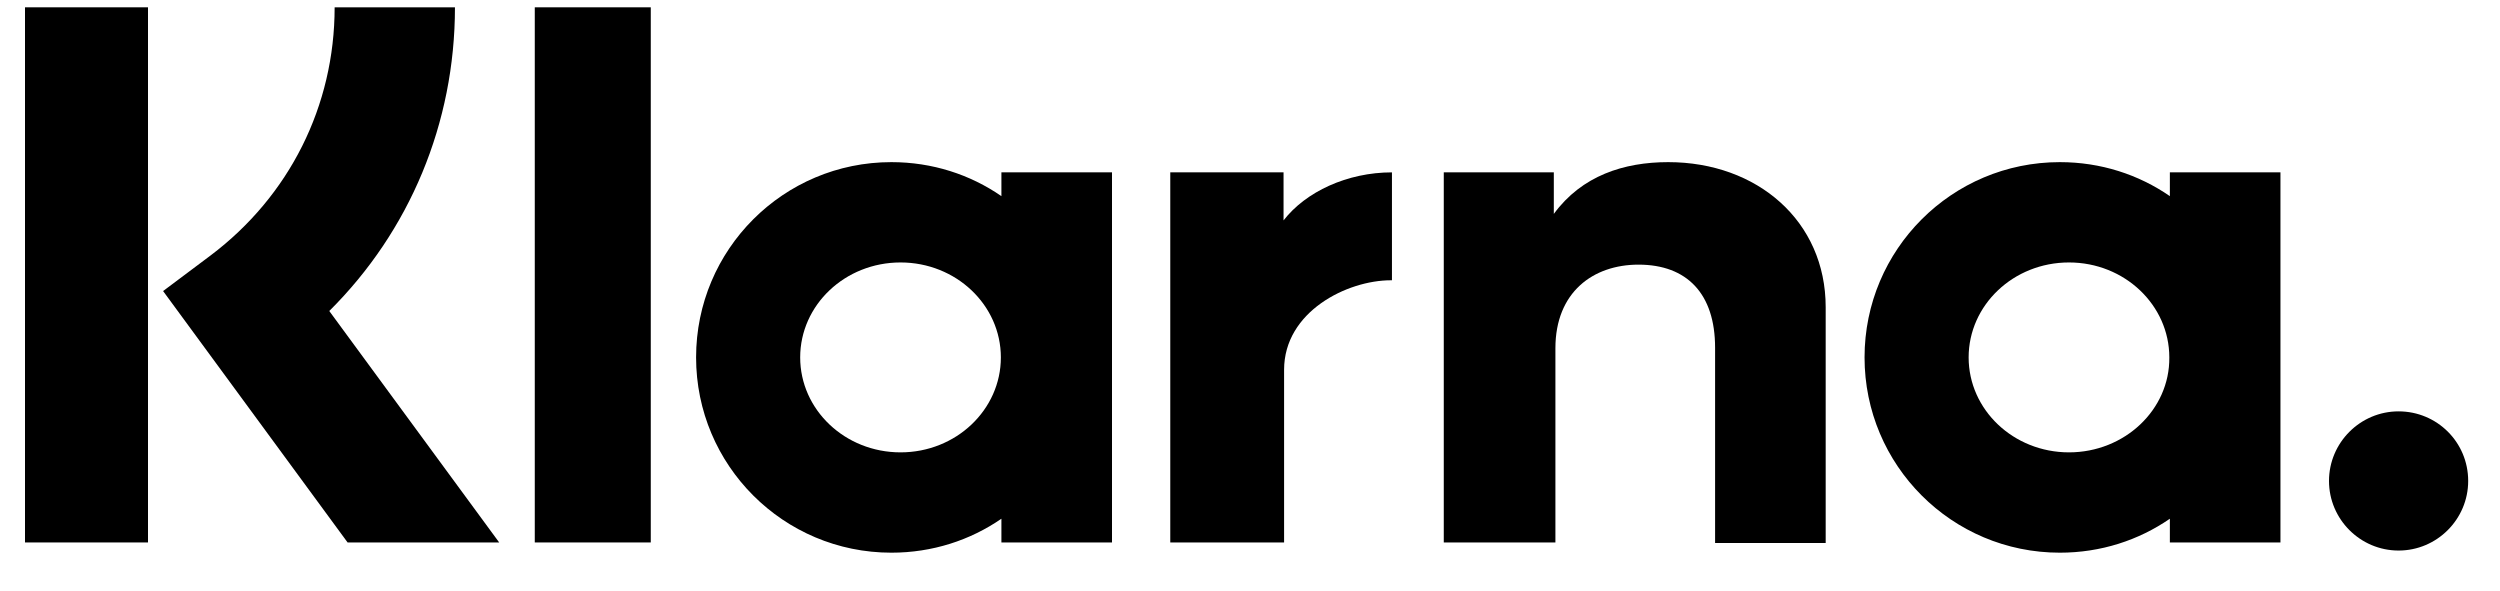 <svg width="55" height="13" viewBox="0 0 55 13" fill="none" xmlns="http://www.w3.org/2000/svg">
<path d="M10.009 0.161H7.362C7.362 2.333 6.365 4.315 4.633 5.62L3.588 6.403L7.647 11.934H10.982L7.244 6.842C9.012 5.086 10.009 2.712 10.009 0.161Z" fill="black"/>
<path d="M3.256 0.161H0.55V11.934H3.256V0.161Z" fill="black"/>
<path d="M14.317 0.161H11.765V11.934H14.317V0.161Z" fill="black"/>
<path d="M36.7 3.567C35.727 3.567 34.801 3.864 34.184 4.706V3.792H31.763V11.934H34.219V7.661C34.219 6.427 35.05 5.822 36.047 5.822C37.115 5.822 37.732 6.463 37.732 7.649V11.946H40.165V6.759C40.165 4.861 38.658 3.567 36.7 3.567Z" fill="black"/>
<path d="M22.031 3.792V4.315C21.343 3.84 20.512 3.567 19.61 3.567C17.236 3.567 15.314 5.489 15.314 7.863C15.314 10.237 17.236 12.159 19.61 12.159C20.512 12.159 21.343 11.886 22.031 11.412V11.934H24.464V3.792H22.031ZM19.812 9.952C18.589 9.952 17.604 9.014 17.604 7.863C17.604 6.712 18.589 5.774 19.812 5.774C21.034 5.774 22.019 6.712 22.019 7.863C22.019 9.014 21.034 9.952 19.812 9.952Z" fill="black"/>
<path d="M28.238 4.849V3.792H25.746V11.934H28.25V8.136C28.25 6.854 29.638 6.166 30.6 6.166C30.612 6.166 30.623 6.166 30.623 6.166V3.792C29.638 3.792 28.724 4.22 28.238 4.849Z" fill="black"/>
<path d="M47.737 3.792V4.315C47.049 3.84 46.218 3.567 45.316 3.567C42.942 3.567 41.02 5.489 41.02 7.863C41.02 10.237 42.942 12.159 45.316 12.159C46.218 12.159 47.049 11.886 47.737 11.412V11.934H50.17V3.792H47.737ZM45.518 9.952C44.295 9.952 43.31 9.014 43.31 7.863C43.31 6.712 44.295 5.774 45.518 5.774C46.74 5.774 47.725 6.712 47.725 7.863C47.737 9.014 46.74 9.952 45.518 9.952Z" fill="black"/>
<path d="M52.769 9.05C51.926 9.05 51.238 9.738 51.238 10.581C51.238 11.424 51.926 12.112 52.769 12.112C53.612 12.112 54.3 11.424 54.3 10.581C54.3 9.726 53.612 9.05 52.769 9.05Z" fill="black"/>
</svg>
